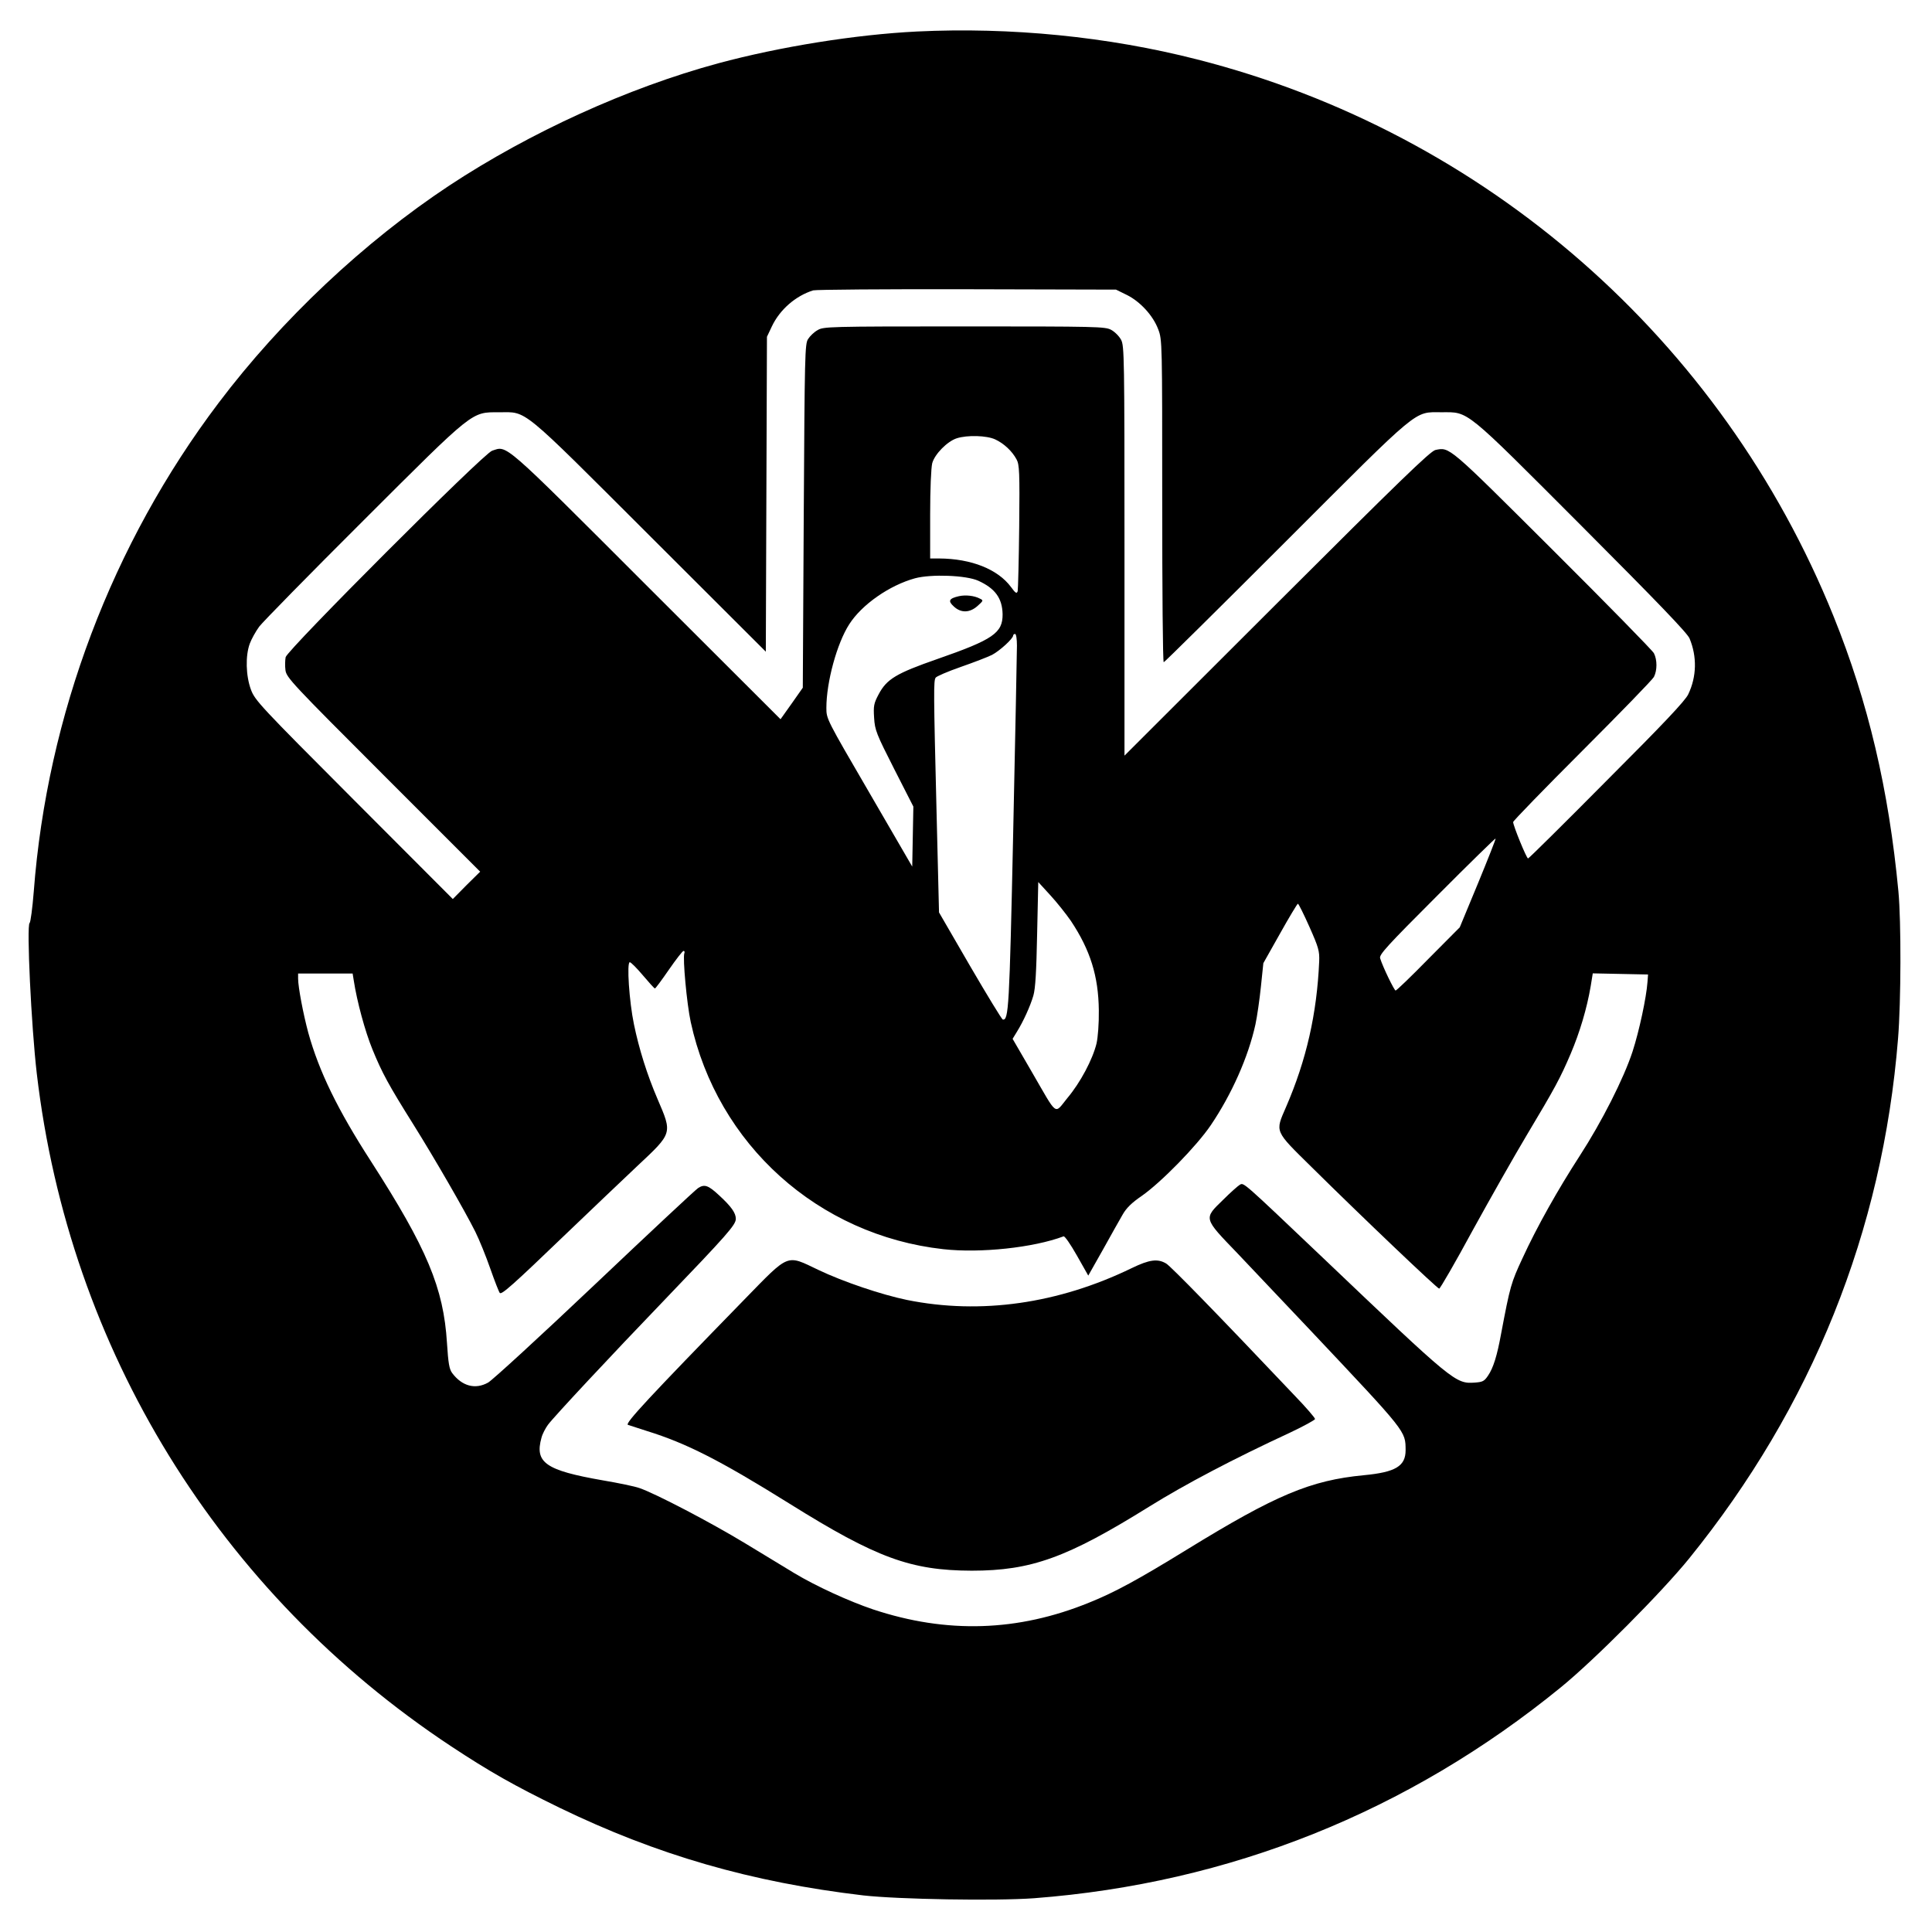 <?xml version="1.0" standalone="no"?>
<!DOCTYPE svg PUBLIC "-//W3C//DTD SVG 20010904//EN"
 "http://www.w3.org/TR/2001/REC-SVG-20010904/DTD/svg10.dtd">
<svg version="1.0" xmlns="http://www.w3.org/2000/svg"
 width="1024pt" height="1024pt" viewBox="0 0 1024 1024"
 preserveAspectRatio="xMidYMid meet">
<g transform="translate(0,1024) scale(0.1,-0.1)"
fill="#000000" stroke="none">
<path d="M4860 10073 c-324 -16 -725 -80 -1055 -169 -478 -130 -993 -364
-1423 -647 -452 -299 -890 -711 -1223 -1152 -565 -747 -909 -1657 -980 -2590
-7 -88 -17 -163 -22 -167 -17 -11 9 -550 38 -798 171 -1461 966 -2752 2195
-3565 206 -136 335 -209 575 -326 518 -251 1016 -395 1610 -465 187 -21 702
-30 906 -15 1036 79 1983 458 2792 1118 178 145 535 504 680 683 651 804 1025
1734 1107 2755 16 198 17 620 2 780 -51 540 -160 1003 -344 1459 -592 1466
-1845 2562 -3373 2951 -473 121 -988 172 -1485 148z m1112 -1396 c71 -35 140
-110 167 -183 21 -54 21 -72 21 -909 0 -470 3 -855 8 -855 4 0 295 288 647
640 719 719 677 685 825 685 147 0 115 26 743 -603 400 -401 561 -568 572
-596 40 -96 38 -202 -7 -296 -15 -33 -133 -158 -432 -457 -225 -227 -413 -413
-417 -413 -8 0 -79 174 -79 193 0 6 165 176 366 377 201 201 372 377 380 392
18 35 18 91 0 126 -8 15 -250 262 -538 549 -553 551 -544 544 -620 528 -27 -6
-192 -166 -840 -813 l-808 -807 0 1085 c0 1032 -1 1087 -18 1119 -10 19 -34
43 -53 53 -32 17 -76 18 -779 18 -721 0 -746 -1 -777 -20 -18 -10 -40 -31 -50
-47 -17 -25 -18 -82 -23 -938 l-5 -910 -59 -84 -59 -83 -711 710 c-771 771
-736 740 -818 713 -46 -15 -1084 -1054 -1094 -1094 -3 -16 -4 -47 -1 -69 5
-39 35 -71 519 -555 l513 -513 -73 -72 -72 -73 -524 525 c-497 498 -525 528
-546 585 -27 73 -30 179 -6 244 9 24 31 64 50 90 19 25 268 279 553 563 589
588 570 573 718 573 151 0 105 38 797 -653 l617 -616 3 834 3 835 26 55 c42
89 126 162 219 191 14 4 381 7 815 6 l790 -2 57 -28z m-697 -766 c45 -21 89
-61 113 -106 15 -27 17 -68 14 -355 -2 -179 -6 -333 -8 -343 -5 -15 -11 -12
-35 21 -70 95 -211 151 -381 152 l-48 0 0 233 c0 137 5 248 11 272 13 48 80
116 130 132 56 18 159 15 204 -6z m-90 -749 c90 -41 127 -93 129 -177 1 -100
-50 -135 -346 -238 -218 -76 -268 -106 -311 -187 -26 -49 -28 -62 -24 -125 4
-65 12 -85 106 -270 l102 -200 -3 -159 -3 -159 -227 391 c-227 390 -228 391
-228 450 0 137 56 342 121 443 67 105 214 207 349 244 86 23 271 16 335 -13z
m205 -344 c0 -35 -9 -483 -20 -997 -20 -929 -24 -989 -55 -985 -5 1 -83 129
-174 285 l-164 283 -13 530 c-16 642 -16 697 -5 714 4 7 64 33 133 57 69 24
144 53 166 64 40 21 112 86 112 103 0 4 5 8 10 8 6 0 10 -27 10 -62z m2444
-1259 l-97 -234 -166 -167 c-91 -93 -169 -168 -174 -168 -7 0 -68 125 -82 171
-6 19 35 64 301 330 169 170 310 307 311 305 2 -2 -40 -108 -93 -237z m-2158
-200 c103 -155 146 -293 148 -474 1 -71 -5 -143 -12 -175 -21 -86 -86 -208
-154 -289 -72 -88 -49 -104 -190 139 l-101 174 22 36 c35 56 72 138 88 193 11
38 16 128 20 327 l6 275 64 -70 c35 -38 84 -100 109 -136z m1264 -31 c49 -110
54 -129 52 -183 -12 -278 -68 -524 -176 -773 -58 -134 -63 -122 137 -319 268
-265 665 -643 675 -643 5 0 85 138 177 308 93 169 221 395 285 502 153 256
179 304 235 435 48 113 86 240 106 358 l11 68 147 -3 146 -3 -3 -40 c-6 -83
-44 -260 -79 -368 -47 -144 -164 -374 -280 -553 -114 -176 -227 -376 -304
-544 -60 -129 -65 -146 -113 -400 -21 -115 -41 -180 -69 -221 -20 -30 -29 -34
-70 -37 -103 -7 -111 0 -807 663 -425 404 -417 397 -438 386 -9 -5 -50 -41
-89 -80 -104 -101 -106 -95 75 -283 81 -85 257 -271 392 -414 508 -539 499
-528 500 -630 0 -85 -53 -117 -222 -133 -282 -27 -467 -105 -937 -394 -257
-158 -383 -227 -518 -281 -377 -154 -755 -166 -1146 -36 -130 44 -302 123
-417 192 -41 25 -157 95 -257 156 -186 113 -481 267 -564 295 -25 9 -112 27
-195 41 -303 53 -361 94 -324 226 5 20 21 50 34 68 29 40 339 372 616 660 334
348 380 400 380 432 0 31 -24 65 -88 124 -58 54 -78 61 -112 39 -15 -10 -262
-241 -549 -513 -287 -272 -541 -505 -564 -518 -68 -38 -138 -19 -190 50 -16
21 -21 52 -28 160 -18 292 -106 501 -403 963 -177 274 -275 476 -332 681 -27
100 -54 243 -54 287 l0 27 145 0 144 0 6 -37 c17 -111 60 -270 99 -365 51
-125 86 -189 217 -398 112 -179 272 -456 328 -568 21 -42 57 -131 80 -197 23
-66 46 -124 50 -128 10 -10 65 38 351 313 129 124 299 285 377 359 189 177
187 172 108 356 -55 128 -98 265 -125 396 -25 120 -39 329 -22 329 6 0 37 -31
69 -69 32 -38 61 -70 64 -70 3 -1 36 44 74 99 38 55 73 100 78 100 5 0 7 -6 4
-13 -9 -25 13 -267 34 -364 141 -649 675 -1130 1339 -1204 196 -22 478 8 637
68 6 3 37 -42 71 -102 l60 -106 78 138 c42 76 89 159 104 185 19 34 48 63 101
99 103 72 292 265 367 376 110 163 198 360 236 533 9 42 22 132 29 200 l13
125 89 158 c48 86 91 157 94 157 4 0 31 -55 61 -122z"/>
<path d="M5082 7080 c-52 -12 -59 -25 -27 -54 38 -36 85 -35 127 3 30 27 31
29 12 38 -30 16 -76 21 -112 13z"/>
<path d="M3946 3353 c-507 -520 -635 -658 -618 -665 9 -3 55 -18 102 -33 209
-65 386 -155 755 -385 461 -288 643 -354 965 -355 316 0 506 69 940 339 193
120 446 253 748 393 72 34 132 67 132 72 0 6 -48 62 -107 123 -412 435 -657
686 -682 701 -45 27 -89 21 -182 -24 -389 -189 -801 -248 -1192 -169 -135 28
-337 96 -469 159 -172 82 -151 91 -392 -156z"/>
</g>
</svg>
